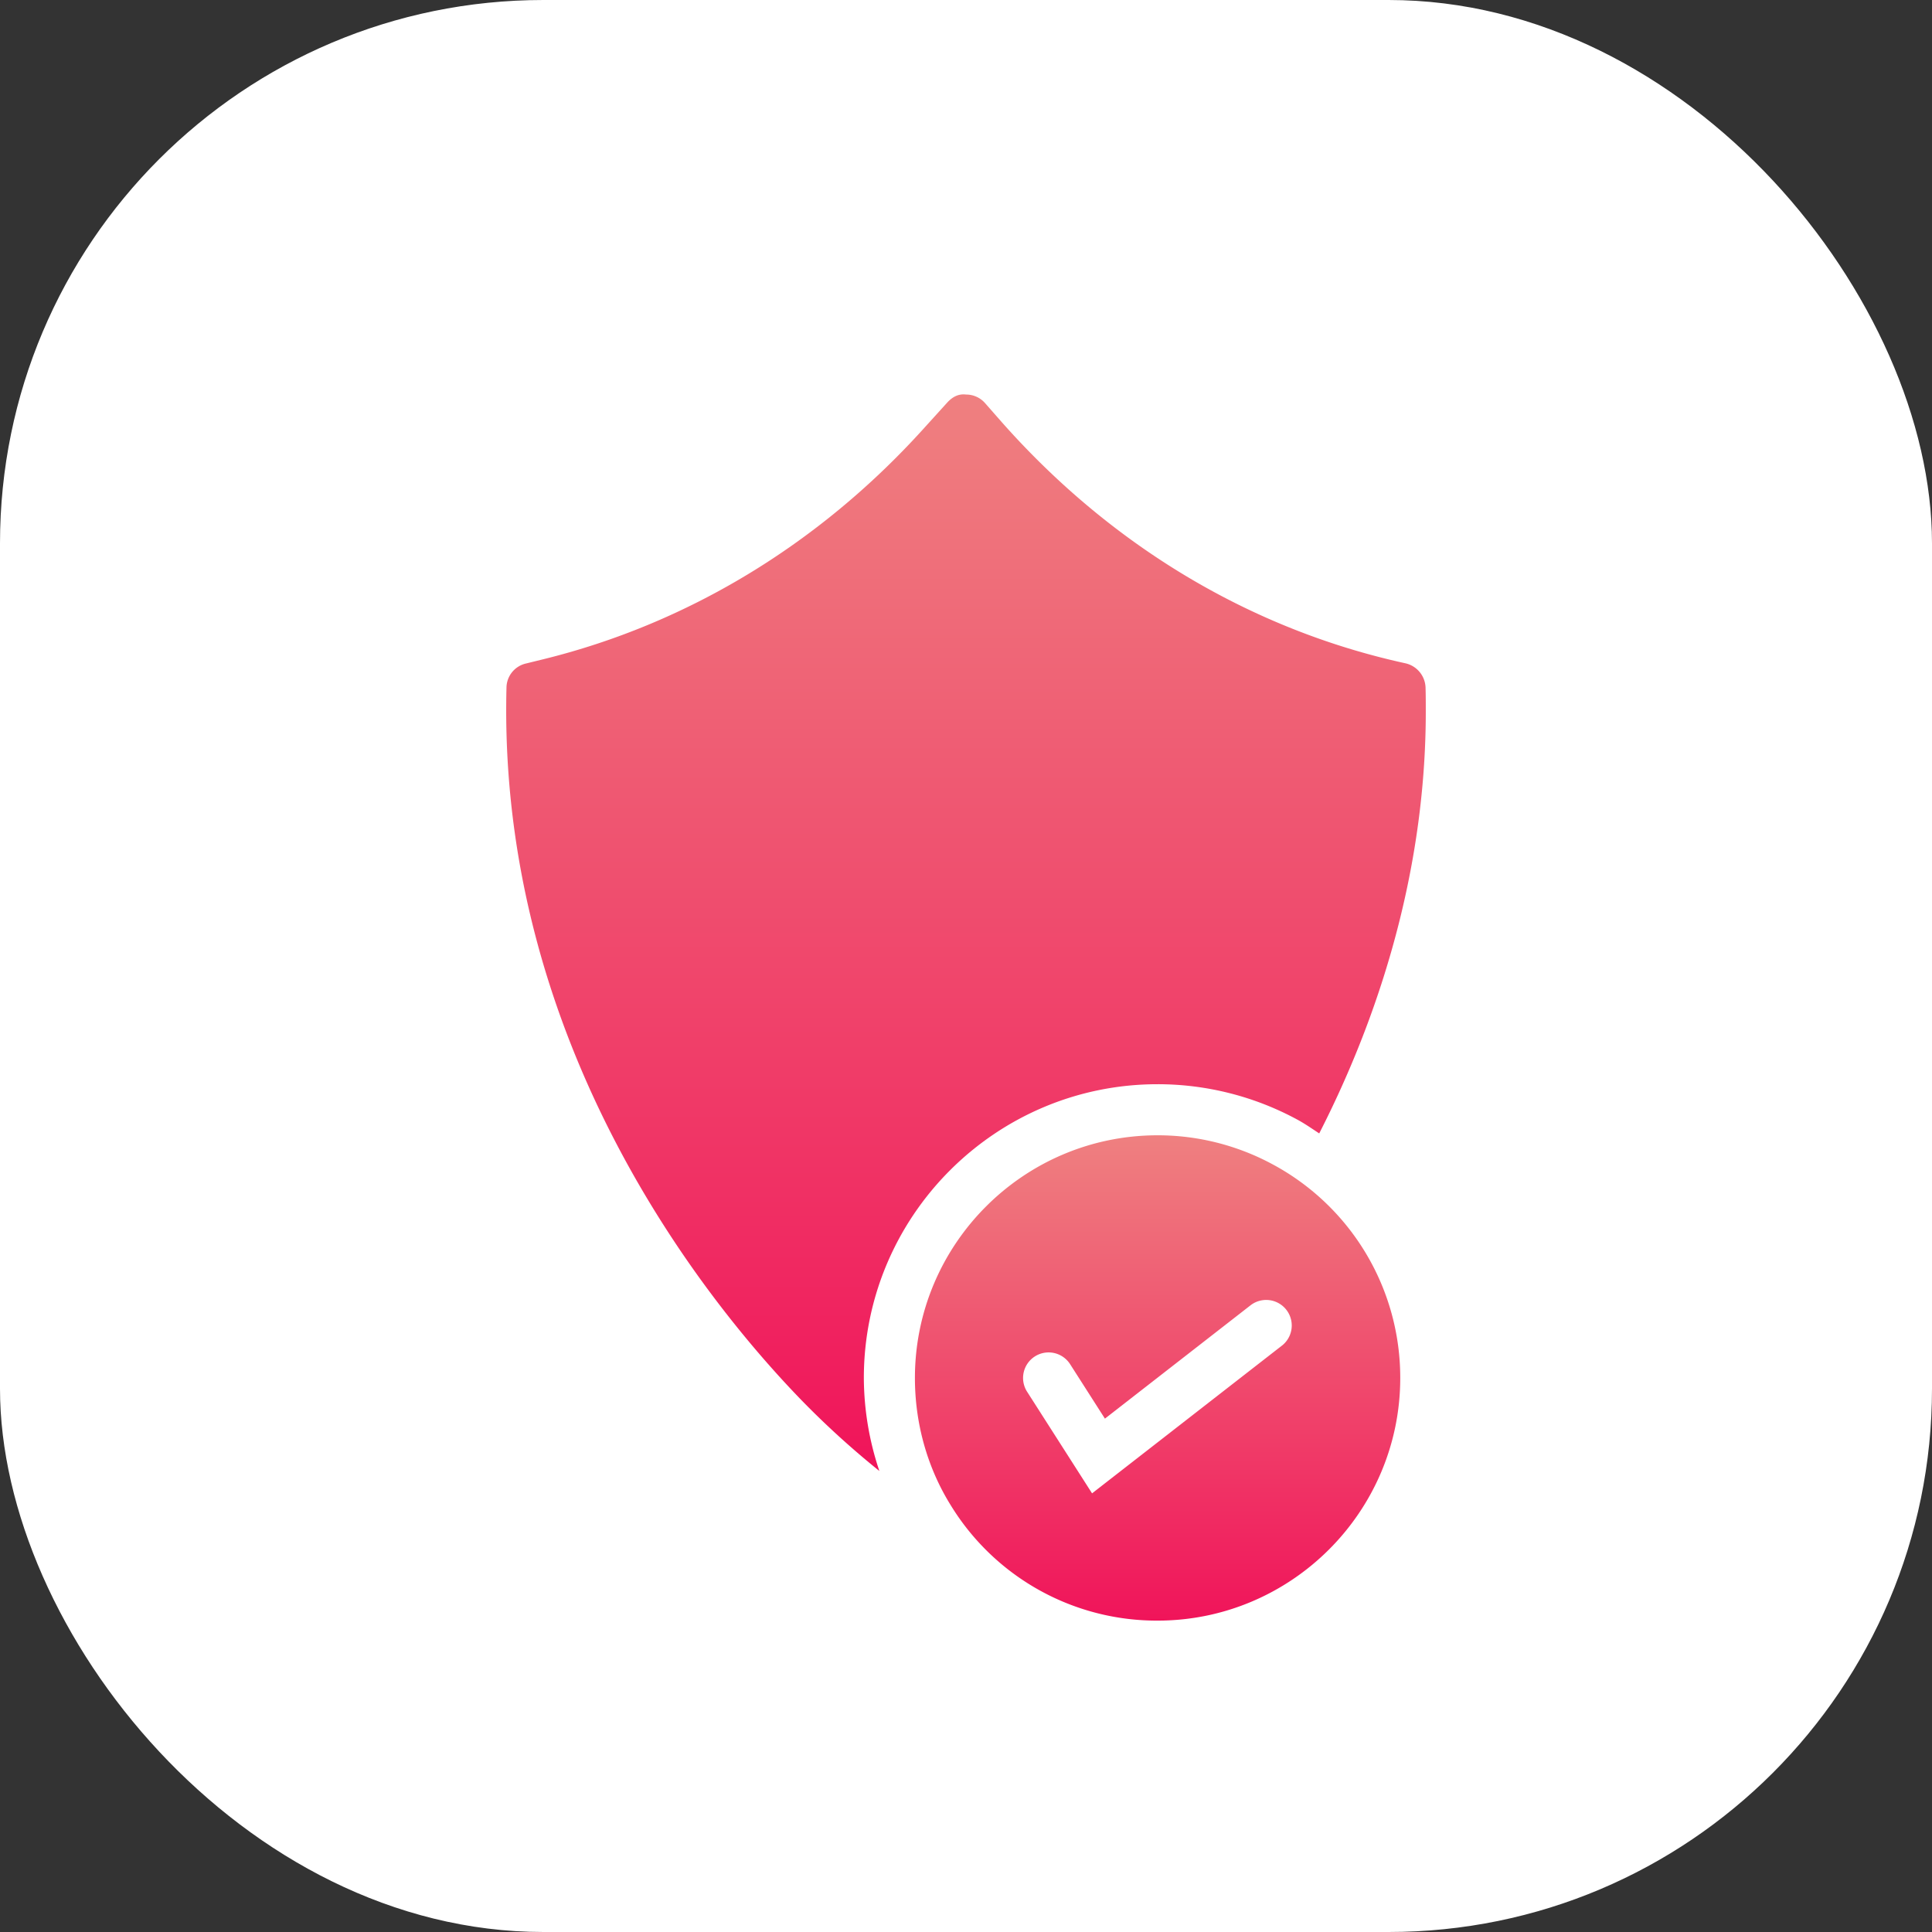 <svg width="64" height="64" fill="none" xmlns="http://www.w3.org/2000/svg"><rect width="100%" height="100%" fill="#333333" stroke="none"/><rect width="64" height="64" rx="18" fill="#fff"/><path d="M38.347 35.916a9.71 9.71 0 0 1 4.624 1.17c.256.138.49.302.73.46 2.31-4.523 3.53-9.308 3.53-13.975 0-.263 0-.533-.008-.804a.855.855 0 0 0-.669-.795c-5.11-1.117-9.739-3.884-13.377-7.997l-.542-.617a.83.83 0 0 0-.634-.288c-.263-.034-.466.093-.627.27l-.829.915c-3.452 3.799-7.802 6.422-12.574 7.59l-.55.135a.831.831 0 0 0-.643.795c-.304 11.897 6.719 20.452 9.748 23.583a28.65 28.65 0 0 0 2.604 2.37 9.78 9.78 0 0 1-.514-3.08c0-5.367 4.365-9.732 9.73-9.732Z" fill="url(#a)"/><path d="M42.163 38.573a8.012 8.012 0 0 0-3.816-.965c-4.434 0-8.039 3.605-8.039 8.039 0 1.498.406 2.961 1.185 4.214a8.002 8.002 0 0 0 6.854 3.824c4.425 0 8.038-3.604 8.038-8.038a8.021 8.021 0 0 0-4.222-7.074Zm.3 6.004-6.287 4.892-2.146-3.357a.846.846 0 1 1 1.425-.912l1.147 1.794 4.822-3.753a.846.846 0 1 1 1.04 1.336Z" fill="url(#b)"/><defs><linearGradient id="a" x1="32" y1="13.065" x2="32" y2="48.728" gradientUnits="userSpaceOnUse"><stop stop-color="#EF8080"/><stop offset="1" stop-color="#F0145A"/></linearGradient><linearGradient id="b" x1="38.347" y1="37.608" x2="38.347" y2="53.685" gradientUnits="userSpaceOnUse"><stop stop-color="#EF8080"/><stop offset="1" stop-color="#F0145A"/></linearGradient></defs></svg>